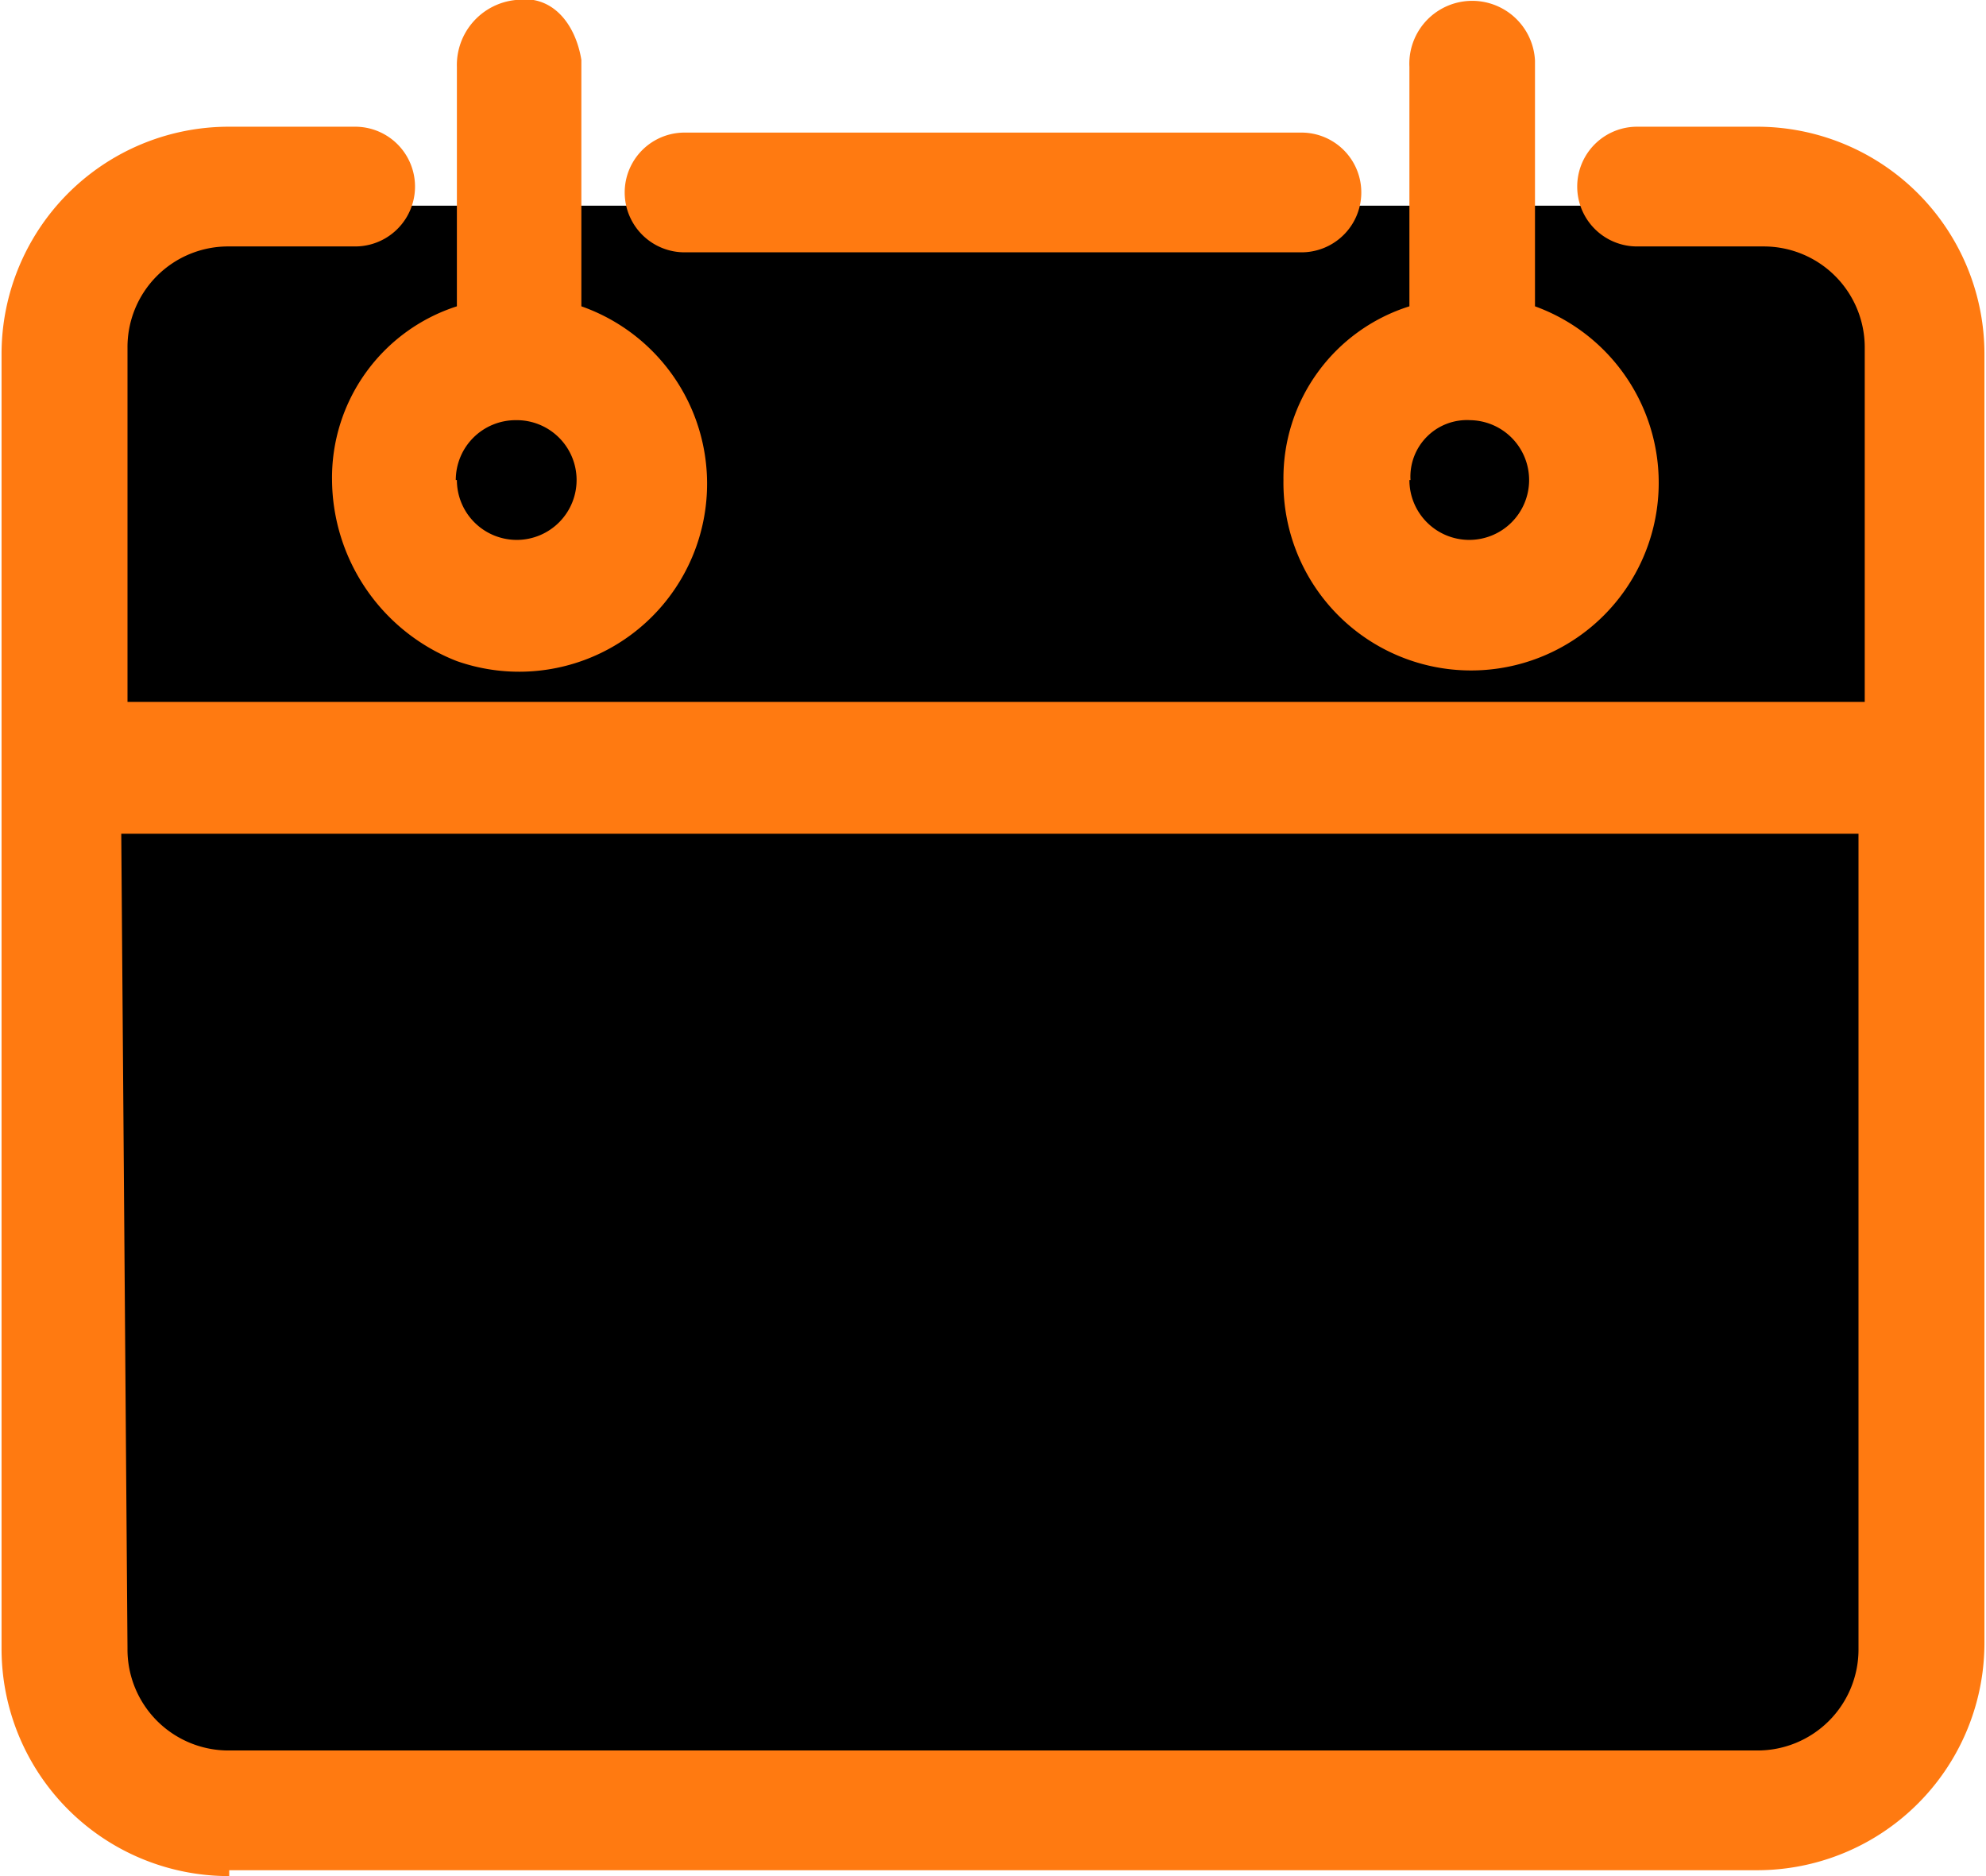 <?xml version="1.0" encoding="utf-8"?><svg xmlns="http://www.w3.org/2000/svg" width="54px" height="51px" viewBox="0 0 54 51.08">
  <title>LITLE</title>
  <g>
    <path d="M1.7,20.79V10.14A4.54,4.54,0,0,1,6.24,5.6H47.73a4.54,4.54,0,0,1,4.54,4.54V20.79Z"/>
    <path d="M6.2,51.08A6.19,6.19,0,0,1,0,44.88V9.65a6.19,6.19,0,0,1,6.2-6.2H9.63a1.63,1.63,0,0,1,0,3.26H6.2A2.74,2.74,0,0,0,3.43,9.48h0v9.63H50.74V9.48A2.75,2.75,0,0,0,48,6.71H44.54a1.63,1.63,0,0,1,0-3.26H47.8A6.19,6.19,0,0,1,54,9.65V44.72a6.19,6.19,0,0,1-6.2,6.2H6.2Z" fill="#ff7a11"/>
    <path d="M3.43,44.88A2.75,2.75,0,0,0,6.2,47.66H47.8a2.75,2.75,0,0,0,2.77-2.78V22.7H3.26Z"/>
    <path d="M34.91,13.07a4.9,4.9,0,0,1,3.43-4.73V1.82a1.71,1.71,0,1,1,3.42-.17V8.34a5.11,5.11,0,1,1-6.85,4.73Z" fill="#ff7a11"/>
    <path d="M38.34,13.07A1.63,1.63,0,1,0,40,11.44a1.54,1.54,0,0,0-1.63,1.63Z"/>
    <path d="M9,13.07A4.9,4.9,0,0,1,12.4,8.34V1.82A1.78,1.78,0,0,1,14,0c1-.16,1.63.65,1.79,1.63V8.34A5.11,5.11,0,0,1,12.4,18,5.33,5.33,0,0,1,9,13.07Z" fill="#ff7a11"/>
    <path d="M12.4,13.07A1.63,1.63,0,1,0,14,11.44a1.63,1.63,0,0,0-1.63,1.63Z"/>
    <path d="M18.6,6.87a1.63,1.63,0,0,1,0-3.26H35.4a1.63,1.63,0,1,1,0,3.26Z" fill="#ff7a11"/>
  </g>
</svg>
